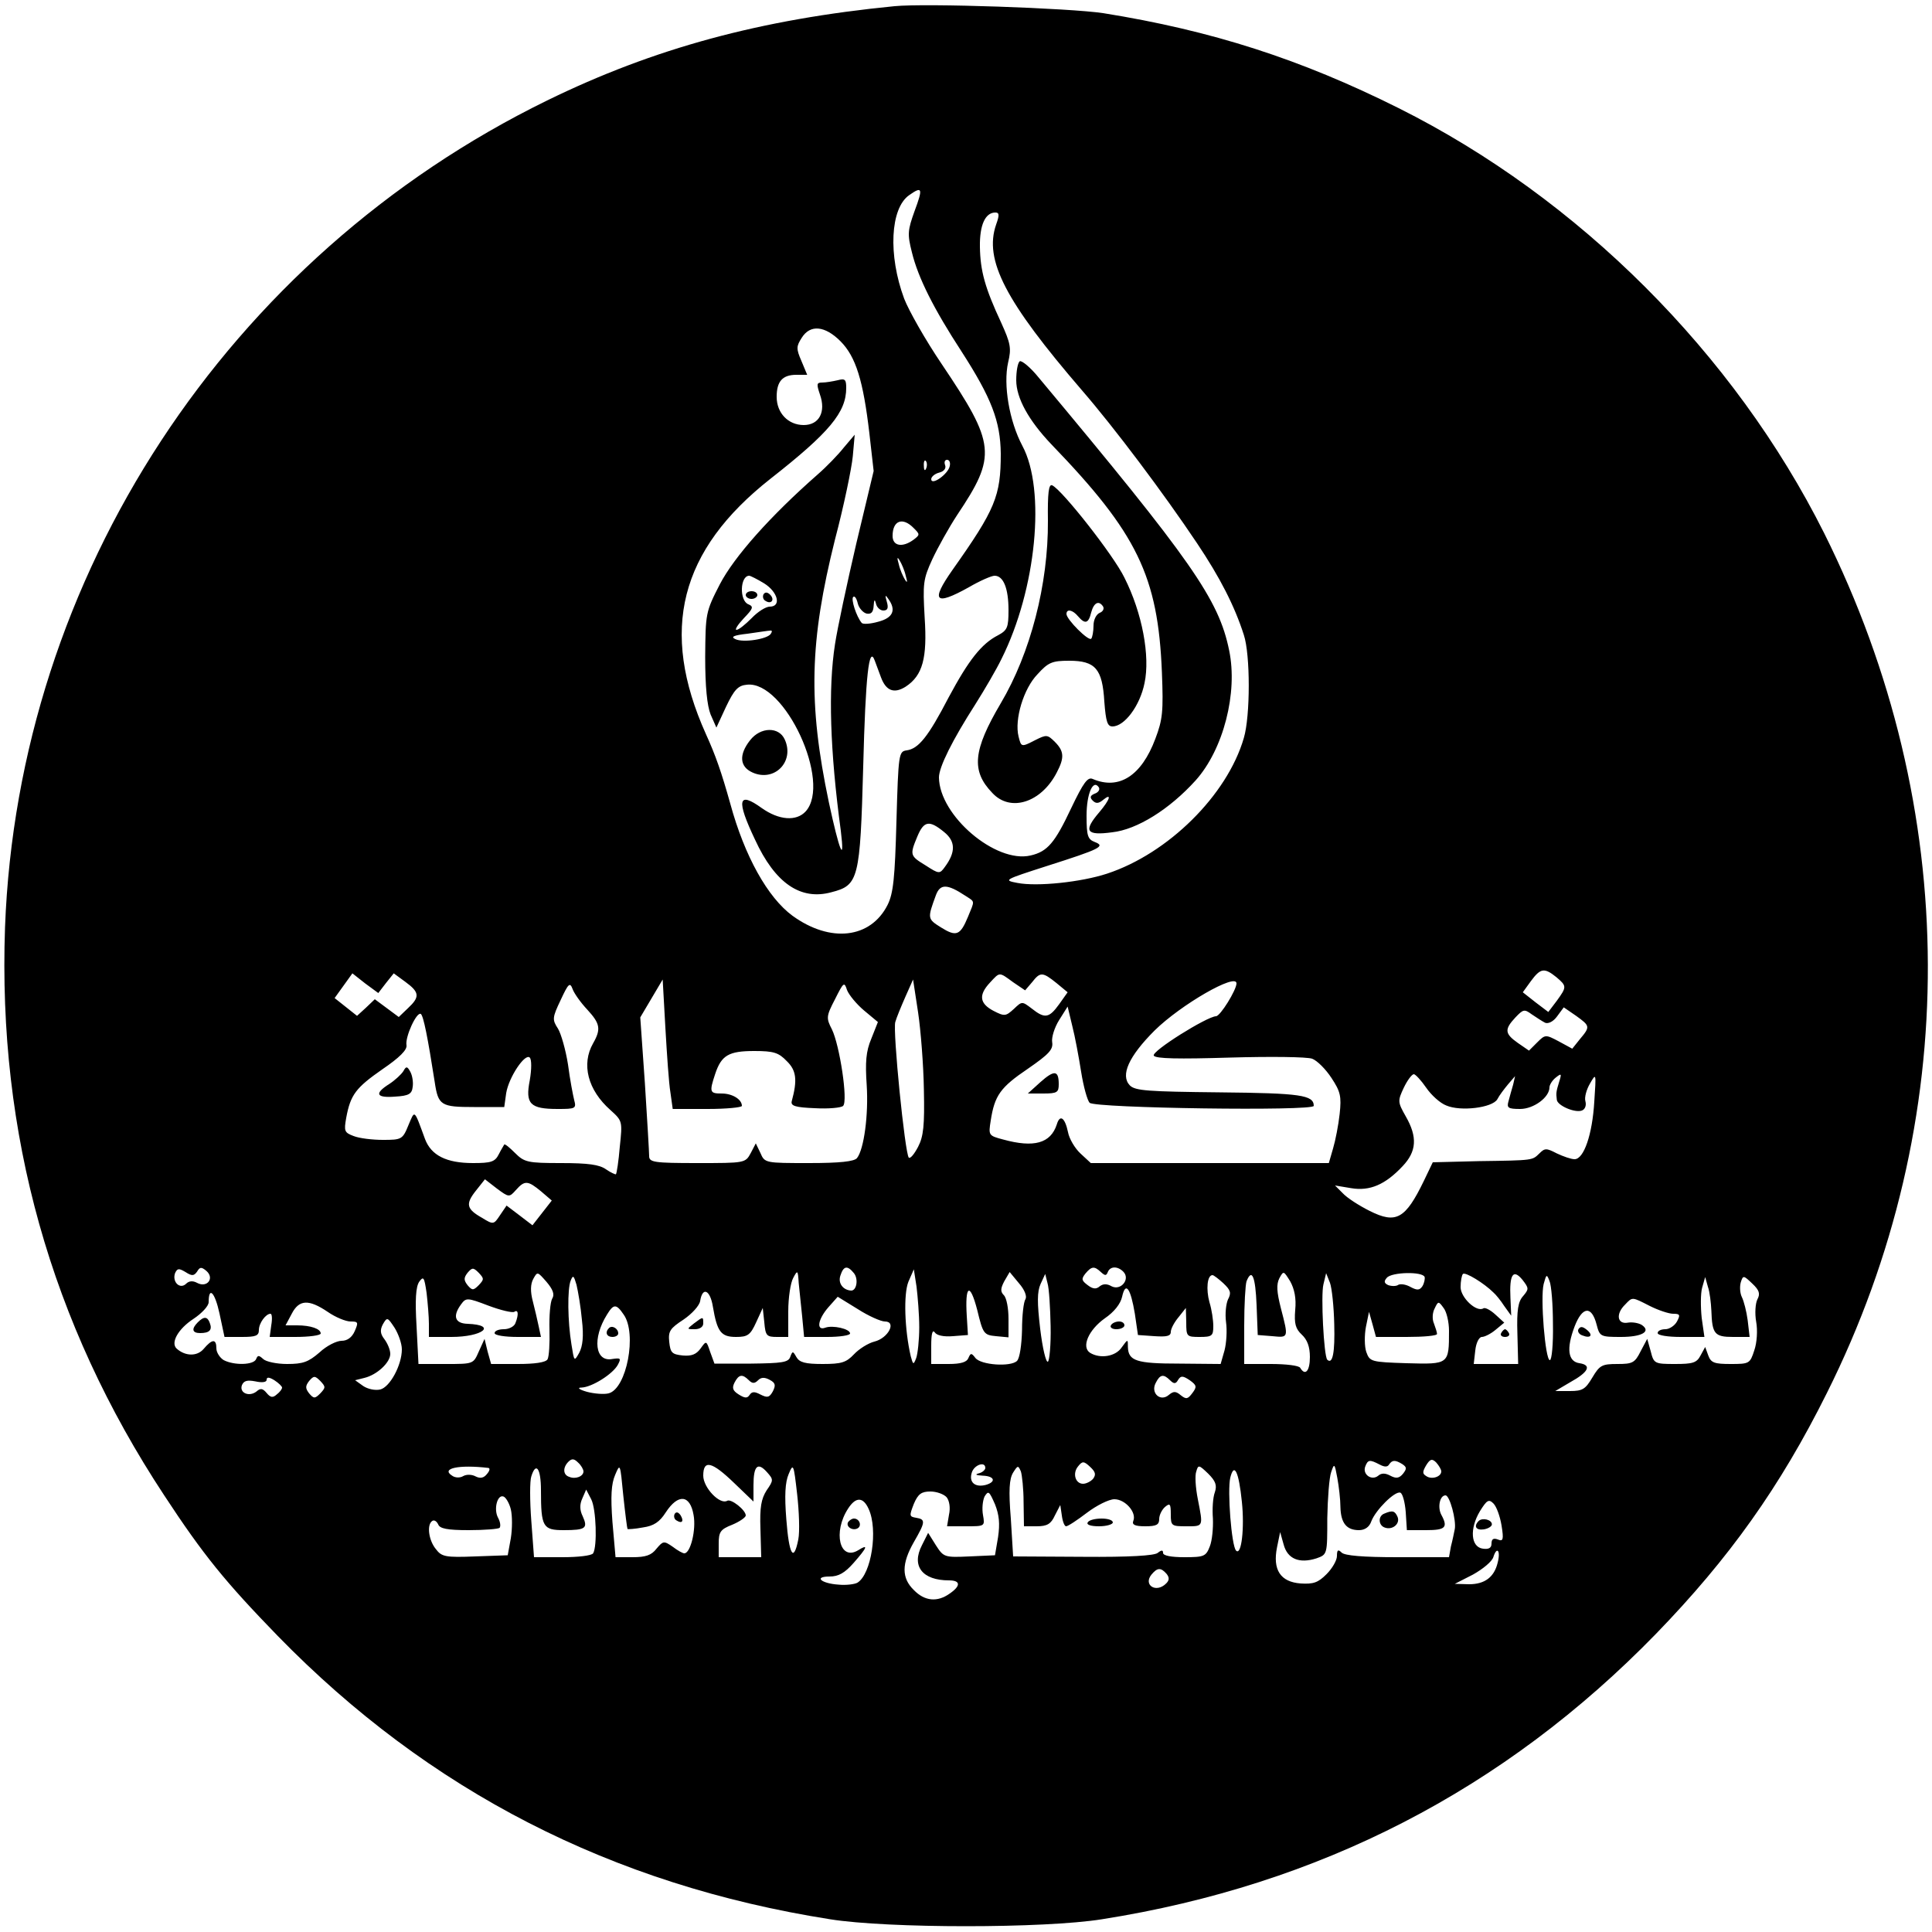 <?xml version="1.0" standalone="no"?>
<!DOCTYPE svg PUBLIC "-//W3C//DTD SVG 20010904//EN"
 "http://www.w3.org/TR/2001/REC-SVG-20010904/DTD/svg10.dtd">
<svg version="1.0" xmlns="http://www.w3.org/2000/svg"
 width="500pt" height="500pt" viewBox="0 0 500 500"
 preserveAspectRatio="xMidYMid meet">

<g transform="translate(0,500) scale(0.1,-0.1)"
fill="#000000" stroke="none">
<path d="M2315 4984 c-347 -34 -623 -109 -899 -244 -828 -405 -1369 -1231
-1403 -2140 -19 -534 118 -1024 412 -1470 101 -154 158 -224 294 -364 391
-401 864 -644 1429 -733 150 -24 554 -24 704 0 564 89 1041 335 1434 739 189
195 321 380 442 623 351 702 348 1513 -7 2225 -233 465 -635 867 -1101 1100
-254 127 -484 201 -765 246 -87 13 -458 26 -540 18z m52 -530 c-18 -50 -19
-60 -7 -107 16 -66 57 -147 128 -256 78 -121 101 -181 102 -265 0 -110 -14
-144 -125 -301 -57 -81 -46 -94 42 -45 29 17 59 30 67 30 23 0 36 -33 36 -89
0 -45 -3 -52 -27 -65 -43 -22 -76 -64 -128 -161 -53 -102 -78 -133 -109 -137
-20 -3 -21 -9 -26 -183 -4 -147 -8 -187 -23 -217 -44 -87 -148 -99 -246 -28
-64 47 -124 154 -161 290 -23 82 -38 125 -63 180 -121 269 -68 476 167 661
153 120 196 172 196 235 0 22 -3 25 -22 20 -13 -3 -31 -6 -40 -6 -15 0 -15 -4
-6 -31 16 -45 -2 -79 -42 -79 -40 0 -70 31 -70 73 0 40 15 57 51 57 l28 0 -15
36 c-14 32 -13 38 1 60 22 35 60 31 100 -9 40 -40 59 -102 75 -239 l11 -97
-45 -188 c-24 -103 -49 -220 -55 -260 -18 -115 -13 -276 15 -483 11 -90 -4
-52 -31 74 -54 257 -50 416 16 680 23 87 43 184 46 215 l5 56 -28 -33 c-15
-19 -45 -50 -68 -70 -123 -108 -216 -213 -253 -284 -37 -72 -37 -75 -38 -188
0 -78 5 -126 14 -149 l15 -34 25 54 c21 44 31 55 54 57 98 11 220 -253 152
-328 -24 -26 -69 -23 -114 9 -61 44 -66 21 -17 -82 52 -113 118 -158 198 -136
70 18 74 33 82 326 6 235 15 315 30 273 3 -8 10 -27 16 -43 13 -35 34 -43 64
-24 44 29 56 74 49 179 -5 88 -4 99 20 151 14 30 43 82 64 114 103 154 100
183 -40 391 -42 62 -85 138 -97 169 -42 113 -36 234 13 268 34 24 36 18 14
-41z m211 -35 c-32 -92 24 -199 222 -429 84 -97 211 -266 298 -396 59 -88 97
-162 121 -237 17 -51 17 -210 0 -267 -43 -148 -196 -299 -354 -351 -67 -22
-181 -34 -232 -24 -37 7 -35 8 77 44 138 44 152 51 123 62 -18 7 -21 16 -21
68 0 57 17 96 32 73 3 -6 -2 -13 -11 -16 -12 -5 -13 -10 -5 -18 8 -8 15 -8 27
2 23 19 18 1 -10 -32 -42 -49 -34 -61 33 -52 65 7 149 60 216 134 72 80 110
227 87 337 -27 132 -97 232 -493 706 -21 26 -44 45 -49 42 -5 -4 -9 -25 -9
-49 0 -46 32 -104 91 -166 222 -230 276 -341 286 -590 4 -101 2 -122 -17 -172
-36 -96 -94 -133 -162 -104 -13 6 -24 -9 -56 -76 -42 -89 -61 -112 -105 -122
-90 -21 -236 103 -237 202 0 27 35 97 94 189 24 38 55 91 68 118 90 180 115
437 54 551 -34 64 -50 158 -37 216 9 37 6 50 -18 103 -42 90 -54 134 -55 196
-1 57 14 89 40 89 10 0 11 -6 2 -31z m-181 -631 c-3 -8 -6 -5 -6 6 -1 11 2 17
5 13 3 -3 4 -12 1 -19z m61 6 c-4 -21 -48 -52 -48 -34 0 6 9 14 21 17 12 3 18
11 15 19 -3 8 -1 14 5 14 6 0 9 -7 7 -16z m-93 -161 c16 -16 16 -17 -1 -30
-29 -21 -54 -16 -54 10 0 40 26 50 55 20z m-21 -123 c5 -17 4 -20 -2 -10 -5 8
-13 26 -16 40 -5 17 -4 20 2 10 5 -8 13 -26 16 -40z m-366 -20 c35 -22 45 -60
14 -60 -10 0 -31 -13 -47 -30 -16 -16 -33 -30 -39 -30 -5 0 3 13 19 30 24 25
26 30 12 36 -24 9 -22 74 2 74 3 0 21 -9 39 -20z m265 -78 c12 -2 17 4 18 20
1 17 3 18 6 6 2 -10 11 -18 19 -18 11 0 14 6 9 23 -5 17 -4 19 4 7 21 -29 12
-49 -26 -59 -21 -6 -40 -7 -43 -3 -14 17 -28 61 -22 67 4 4 9 -4 12 -17 3 -12
14 -24 23 -26z m-248 -52 c-8 -14 -72 -24 -92 -14 -13 6 -4 10 32 14 28 4 54
8 58 8 5 1 6 -2 2 -8z m448 -513 c30 -24 31 -52 2 -91 -13 -18 -15 -18 -49 4
-41 25 -42 27 -22 75 17 41 31 43 69 12z m55 -165 c26 -17 25 -11 7 -55 -20
-48 -30 -52 -70 -27 -35 22 -35 23 -13 83 11 30 29 30 76 -1z m1530 -211 c27
-23 27 -25 1 -61 l-22 -29 -33 25 -33 26 21 29 c25 34 35 35 66 10z m-3029
-15 l20 25 30 -22 c37 -27 38 -39 7 -68 l-24 -23 -31 23 -31 23 -23 -22 -23
-21 -29 23 -29 23 23 32 23 32 33 -26 34 -25 20 26z m1623 2 l31 -21 18 21
c21 27 27 27 63 -2 l29 -24 -22 -31 c-26 -36 -37 -38 -71 -11 -25 19 -25 19
-46 -1 -21 -19 -24 -20 -53 -5 -36 19 -39 41 -9 73 26 28 23 28 60 1z m-1102
-71 c33 -36 36 -50 15 -87 -31 -54 -14 -121 45 -173 31 -28 31 -29 24 -95 -3
-37 -8 -69 -10 -71 -1 -1 -13 4 -26 13 -17 12 -46 16 -116 16 -86 0 -95 2
-119 26 -14 14 -26 24 -28 22 -1 -2 -8 -13 -14 -25 -10 -20 -20 -23 -67 -23
-69 0 -108 20 -124 62 -29 79 -26 76 -43 36 -15 -37 -18 -38 -66 -38 -27 0
-61 4 -76 10 -24 9 -25 13 -19 47 11 60 25 78 94 126 44 30 64 50 62 62 -4 21
26 87 37 81 7 -5 18 -61 36 -176 9 -61 16 -65 102 -65 l78 0 5 36 c7 42 49
104 61 92 5 -5 5 -30 0 -59 -12 -61 1 -74 72 -74 46 0 49 1 43 23 -3 12 -11
53 -16 92 -6 38 -18 80 -26 93 -15 23 -15 28 7 74 20 43 24 47 31 28 4 -11 21
-35 38 -53z m215 -214 l6 -43 90 0 c49 0 89 4 89 8 0 17 -25 32 -52 32 -31 0
-33 3 -17 51 16 48 35 59 101 59 50 0 63 -4 84 -26 25 -24 28 -49 13 -104 -3
-12 9 -16 60 -18 35 -2 68 1 73 6 13 13 -9 157 -29 198 -15 29 -15 34 8 78 22
44 24 46 31 24 5 -13 25 -37 44 -53 l36 -30 -17 -43 c-14 -33 -16 -61 -12
-120 5 -77 -7 -166 -25 -189 -7 -9 -45 -13 -124 -13 -113 0 -115 0 -126 26
l-12 25 -13 -25 c-14 -26 -15 -26 -138 -26 -112 0 -125 2 -125 18 0 9 -5 94
-11 188 l-12 171 29 49 29 49 7 -125 c4 -69 9 -144 13 -167z m656 7 c2 -93 -1
-121 -15 -148 -10 -19 -20 -31 -24 -28 -10 10 -42 329 -35 351 3 11 15 40 26
65 l20 45 13 -85 c7 -47 14 -137 15 -200z m809 275 c0 -17 -42 -85 -53 -85
-24 -1 -168 -91 -161 -102 5 -8 64 -9 197 -5 104 3 200 2 213 -3 13 -5 35 -27
50 -50 23 -35 26 -47 21 -93 -3 -28 -11 -69 -17 -89 l-11 -38 -308 0 -308 0
-27 25 c-14 13 -29 38 -32 55 -8 38 -21 47 -29 20 -16 -49 -59 -61 -139 -39
-38 10 -38 11 -32 49 10 65 25 86 96 134 55 38 66 50 63 69 -2 12 6 38 18 57
l22 35 12 -50 c7 -27 17 -81 23 -119 6 -38 16 -74 22 -80 14 -14 580 -22 580
-8 0 28 -34 33 -244 35 -185 2 -218 4 -232 18 -25 26 -3 75 64 142 68 67 212
150 212 122z m799 -102 c8 -3 21 3 31 17 l17 23 32 -22 c36 -26 37 -28 10 -60
l-20 -25 -35 19 c-34 18 -35 18 -56 -3 l-21 -21 -29 20 c-34 24 -35 35 -6 66
20 21 23 22 42 8 12 -8 27 -18 35 -22z m-308 -168 c13 -19 36 -40 52 -46 37
-16 119 -6 132 16 5 10 18 27 28 39 l18 21 -5 -22 c-4 -13 -9 -32 -12 -43 -5
-17 -1 -20 30 -20 35 0 76 30 76 56 0 6 7 18 16 25 15 12 16 11 9 -11 -8 -26
-8 -29 -6 -46 1 -15 47 -35 65 -28 8 3 12 13 9 24 -3 10 3 31 12 46 16 28 16
27 11 -47 -5 -85 -27 -149 -51 -149 -9 0 -29 7 -46 15 -27 14 -31 14 -45 0
-19 -18 -13 -18 -157 -20 l-119 -3 -23 -48 c-48 -99 -72 -112 -140 -78 -28 14
-59 34 -70 46 l-20 20 42 -7 c48 -8 88 9 133 57 36 38 39 75 8 129 -21 37 -21
40 -5 74 9 19 21 35 26 35 4 0 19 -16 32 -35z m-2356 -265 c23 26 31 25 65 -3
l28 -24 -25 -32 -25 -32 -34 26 -33 25 -17 -25 c-16 -24 -17 -25 -46 -7 -41
23 -44 36 -16 71 l23 29 31 -24 c31 -23 32 -23 49 -4z m-825 -211 c7 12 11 13
24 2 22 -19 2 -45 -24 -31 -11 6 -21 5 -28 -2 -16 -16 -37 4 -29 27 6 13 10
13 27 3 17 -11 22 -10 30 1z m729 -35 c-14 -14 -17 -14 -29 0 -10 13 -10 19 0
32 12 14 15 14 29 0 14 -15 14 -17 0 -32z m971 31 c12 -15 7 -45 -7 -45 -21 1
-35 19 -28 39 8 25 18 27 35 6z m639 3 c11 -10 14 -10 18 0 6 15 25 16 40 1
19 -19 -6 -50 -30 -38 -12 7 -22 7 -31 0 -9 -8 -18 -7 -31 3 -16 12 -17 16 -6
30 16 19 23 20 40 4z m-1420 -69 c-5 -9 -8 -45 -7 -80 1 -35 -1 -70 -5 -77 -5
-8 -33 -12 -77 -12 l-69 0 -9 32 -8 33 -15 -33 c-14 -32 -14 -32 -85 -32 l-71
0 -5 98 c-4 68 -2 102 7 115 11 15 13 12 19 -29 3 -26 6 -62 6 -80 l0 -34 58
0 c81 0 120 31 42 34 -33 1 -39 20 -17 50 13 18 16 18 71 -3 32 -12 62 -19 67
-16 10 7 12 -6 3 -29 -3 -9 -17 -16 -30 -16 -13 0 -24 -4 -24 -10 0 -6 27 -10
60 -10 l60 0 -6 28 c-3 15 -10 44 -15 64 -7 26 -6 45 1 58 11 20 11 19 34 -7
17 -20 22 -33 15 -44z m647 -46 l5 -53 60 0 c32 0 59 4 59 9 0 12 -45 22 -64
15 -24 -9 -20 21 8 53 l24 27 52 -32 c28 -18 60 -32 70 -32 31 0 9 -43 -27
-52 -16 -4 -40 -19 -53 -33 -20 -21 -32 -25 -81 -25 -45 0 -60 4 -68 18 -9 16
-10 16 -16 0 -5 -14 -22 -16 -101 -17 l-95 0 -11 30 c-10 30 -10 30 -25 9 -11
-15 -23 -20 -46 -18 -28 3 -32 7 -35 35 -3 28 2 35 37 58 22 15 41 36 43 48 6
38 26 29 33 -15 11 -65 21 -78 60 -78 30 0 37 5 52 38 l17 37 4 -37 c3 -35 6
-38 33 -38 l29 0 0 66 c0 36 6 75 13 87 11 21 12 20 14 -13 2 -19 6 -59 9 -87z
m303 -28 c0 -33 -4 -69 -8 -80 -7 -18 -8 -17 -14 5 -16 69 -19 161 -6 193 l14
32 7 -45 c3 -25 7 -72 7 -105z m275 73 c-5 -7 -9 -43 -9 -80 -1 -39 -6 -73
-13 -80 -16 -16 -94 -11 -108 8 -10 13 -12 13 -18 -1 -4 -10 -19 -15 -51 -15
l-45 0 0 48 c0 29 3 42 9 34 5 -8 23 -12 47 -10 l39 3 -3 49 c-5 80 8 89 27
16 15 -62 17 -65 49 -68 l32 -3 0 48 c0 27 -5 54 -12 61 -9 9 -9 17 1 36 l14
24 24 -29 c15 -17 21 -34 17 -41z m698 -28 c-3 -36 1 -49 17 -64 14 -13 21
-31 21 -58 0 -36 -12 -50 -25 -28 -3 6 -37 10 -76 10 l-69 0 0 99 c0 55 3 106
6 115 14 35 23 12 26 -61 l3 -78 38 -3 c42 -4 42 -5 22 72 -11 43 -12 62 -4
78 11 20 11 19 28 -8 11 -20 16 -44 13 -74z m335 85 c1 -5 -1 -16 -6 -24 -7
-10 -13 -11 -30 -2 -12 7 -26 9 -32 6 -5 -4 -17 -4 -26 -1 -11 5 -12 10 -4 19
12 15 93 17 98 2z m178 -40 c6 -5 19 -21 28 -35 l18 -25 -2 46 c-3 61 7 76 31
47 17 -22 17 -24 2 -42 -13 -14 -17 -36 -15 -97 l2 -79 -58 0 -57 0 4 35 c2
20 10 35 17 35 7 0 23 8 35 18 l23 19 -23 21 c-13 12 -27 19 -31 16 -18 -11
-59 28 -59 55 0 15 3 31 6 34 6 6 55 -24 79 -48z m-2359 -71 c5 -42 2 -68 -7
-85 -13 -23 -13 -23 -20 21 -10 60 -11 144 -2 166 6 15 8 13 15 -11 4 -17 11
-57 14 -91z m1213 -16 c1 -48 -3 -89 -7 -92 -5 -3 -14 35 -20 85 -8 68 -8 96
1 116 l12 26 6 -24 c4 -13 7 -63 8 -111z m447 111 c19 -18 21 -25 12 -42 -5
-11 -8 -37 -5 -59 3 -21 1 -54 -4 -73 l-10 -35 -107 1 c-111 0 -132 7 -133 43
0 21 0 21 -16 -1 -16 -24 -56 -30 -82 -14 -23 15 -4 59 38 89 25 17 41 38 45
56 9 41 22 22 33 -44 l8 -55 43 -3 c31 -2 42 0 42 11 0 8 9 25 20 38 l19 24 1
-37 c0 -37 1 -38 35 -38 32 0 35 3 35 28 0 15 -4 43 -10 62 -9 33 -6 70 8 70
3 0 16 -10 28 -21z m287 -106 c2 -73 -4 -105 -18 -92 -9 9 -17 168 -10 195 l7
29 10 -25 c5 -14 10 -62 11 -107z m566 0 c1 -51 -3 -93 -8 -93 -12 0 -25 162
-16 197 7 26 8 26 15 8 5 -11 9 -62 9 -112z m529 64 c-5 -10 -7 -36 -3 -58 4
-22 2 -54 -5 -74 -11 -34 -13 -35 -61 -35 -42 0 -51 3 -58 22 l-8 22 -12 -22
c-10 -19 -20 -22 -66 -22 -53 0 -55 1 -63 33 l-9 32 -17 -32 c-15 -30 -21 -33
-60 -33 -40 0 -46 -3 -65 -35 -18 -30 -25 -35 -58 -35 l-38 0 39 23 c47 26 56
44 24 49 -30 4 -35 37 -13 95 20 52 44 55 57 5 8 -31 10 -32 63 -32 54 0 79
14 54 31 -8 5 -24 8 -36 6 -28 -5 -32 23 -7 47 19 20 17 20 64 -4 22 -11 49
-20 60 -20 18 0 19 -3 10 -20 -6 -11 -20 -20 -30 -20 -11 0 -20 -4 -20 -10 0
-6 27 -10 60 -10 l61 0 -7 49 c-3 28 -3 63 1 78 l8 28 7 -25 c5 -14 8 -42 9
-62 2 -60 8 -68 56 -68 l43 0 -5 43 c-3 23 -10 50 -15 60 -5 10 -6 27 -3 38 6
19 7 19 30 -3 18 -17 21 -26 13 -41z m-3922 -97 c36 0 44 3 44 18 0 18 18 42
30 42 4 0 5 -13 2 -30 l-4 -30 66 0 c36 0 66 4 66 9 0 12 -26 21 -61 21 l-30
0 16 30 c19 37 44 38 93 5 20 -14 47 -25 59 -25 20 0 21 -2 11 -25 -7 -16 -19
-25 -34 -25 -13 0 -39 -13 -57 -30 -29 -25 -43 -30 -84 -30 -27 0 -55 6 -62
13 -11 10 -14 10 -18 0 -6 -16 -57 -17 -84 -3 -10 6 -19 20 -19 30 0 26 -11
25 -33 -1 -17 -20 -48 -19 -70 1 -16 15 4 51 44 77 21 14 39 33 39 43 0 42 16
26 28 -29 l13 -61 45 0z m3124 16 c0 -87 0 -87 -109 -84 -93 3 -96 4 -105 29
-5 14 -5 44 -1 65 l8 39 9 -32 9 -33 79 0 c44 0 80 3 79 8 0 4 -4 16 -8 27 -5
11 -4 28 2 39 9 19 10 19 23 1 8 -10 14 -37 14 -59z m-2136 42 c35 -49 8 -192
-39 -204 -12 -3 -37 -1 -56 4 -21 6 -26 11 -14 11 27 1 81 35 94 59 9 17 7 18
-14 15 -45 -9 -53 53 -14 115 17 28 24 28 43 0z m-574 -90 c0 -41 -31 -98 -56
-104 -13 -3 -32 1 -44 9 l-21 15 24 6 c33 8 67 40 67 62 0 11 -7 27 -15 38
-11 14 -12 24 -4 39 11 19 12 18 30 -9 10 -16 19 -41 19 -56z m-310 -99 c0 -4
-6 -12 -14 -18 -10 -9 -16 -8 -26 4 -10 12 -16 13 -26 4 -19 -15 -45 -4 -38
16 5 12 14 14 35 10 18 -4 29 -2 29 4 0 8 7 7 20 -1 11 -7 20 -16 20 -19z m99
-15 c-14 -14 -17 -14 -29 0 -10 13 -10 19 0 32 12 14 15 14 29 0 14 -15 14
-17 0 -32z m1109 34 c9 -9 15 -9 24 0 8 8 17 8 30 1 15 -8 16 -14 8 -30 -9
-16 -14 -17 -32 -8 -15 8 -22 8 -28 -1 -6 -9 -12 -9 -28 1 -16 10 -18 17 -11
31 11 21 20 23 37 6z m1090 0 c10 -10 15 -10 21 1 7 11 12 11 30 -1 18 -13 19
-17 7 -33 -12 -16 -16 -17 -30 -6 -13 11 -19 11 -31 1 -22 -19 -48 5 -34 31
11 22 20 24 37 7z m-1518 -236 c0 -13 -21 -21 -37 -14 -16 5 -17 24 -2 39 9 9
15 8 25 -2 8 -7 14 -18 14 -23z m2220 0 c0 -14 -25 -22 -39 -12 -10 6 -10 11
0 28 10 16 15 18 26 7 7 -8 13 -18 13 -23z m-901 -19 c-6 -7 -18 -13 -26 -13
-20 0 -28 27 -13 45 11 14 15 14 31 -1 14 -13 16 -20 8 -31z m741 37 c13 -7
21 -7 25 0 8 12 16 12 34 1 12 -8 12 -12 2 -25 -10 -12 -18 -13 -33 -5 -13 7
-23 7 -31 0 -17 -14 -41 3 -34 23 7 19 12 19 37 6z m-2306 -9 c5 -1 3 -8 -4
-16 -8 -10 -17 -12 -29 -6 -9 5 -23 6 -32 1 -8 -5 -21 -5 -29 1 -30 19 18 29
94 20z m360 -158 c1 -1 19 0 40 4 28 4 43 14 59 39 32 49 63 46 72 -7 7 -38
-8 -99 -24 -99 -4 0 -17 7 -30 17 -23 16 -25 15 -42 -5 -13 -17 -28 -22 -62
-22 l-44 0 -8 91 c-5 67 -3 99 7 122 13 31 13 30 21 -53 5 -47 10 -86 11 -87z
m276 119 l50 -48 0 42 c0 51 11 61 35 34 17 -19 17 -21 -1 -47 -14 -22 -18
-44 -16 -100 l2 -73 -55 0 -55 0 0 35 c0 30 4 37 35 49 19 8 35 19 35 24 0 14
-38 44 -48 38 -19 -11 -62 34 -62 65 0 42 22 37 80 -19z m166 -146 c-12 -61
-24 -40 -31 52 -5 62 -3 96 6 117 12 29 13 27 22 -52 5 -44 7 -97 3 -117z
m484 185 c0 -5 -8 -12 -17 -14 -11 -3 -7 -5 10 -6 31 -1 36 -16 8 -24 -28 -7
-44 7 -36 32 6 20 35 30 35 12z m99 -88 l1 -63 33 0 c27 0 37 6 47 28 l14 27
4 -27 c2 -16 7 -28 11 -28 5 0 29 16 54 35 25 19 57 35 71 35 28 0 58 -34 49
-56 -4 -10 4 -14 31 -14 29 0 36 4 36 19 0 10 7 24 15 31 13 11 15 8 15 -19 0
-30 2 -31 40 -31 45 0 44 -2 30 70 -6 30 -8 62 -4 72 5 18 7 17 31 -6 19 -19
23 -30 17 -48 -5 -13 -7 -43 -5 -68 1 -25 -2 -57 -8 -72 -10 -26 -15 -28 -66
-28 -34 0 -55 4 -55 11 0 8 -4 8 -14 0 -9 -7 -73 -11 -193 -10 l-181 1 -6 98
c-6 73 -4 103 6 119 12 19 13 19 20 3 3 -9 7 -45 7 -79z m820 -13 c1 -42 16
-60 48 -60 15 0 27 8 32 23 11 29 61 79 75 74 6 -2 12 -25 14 -50 l3 -47 50 0
c50 0 57 7 39 40 -10 19 -4 50 11 50 11 0 28 -64 24 -87 -2 -10 -6 -30 -10
-45 l-5 -28 -133 0 c-90 0 -137 4 -145 12 -9 9 -12 7 -12 -9 0 -11 -12 -32
-27 -47 -22 -22 -34 -26 -67 -24 -52 4 -73 35 -61 94 l8 39 9 -32 c10 -38 41
-50 85 -36 28 10 28 10 28 104 1 52 5 105 10 119 8 24 9 23 16 -15 4 -22 8
-56 8 -75z m-2069 43 c0 -95 5 -103 59 -103 57 0 63 5 49 36 -8 16 -8 31 -1
46 l10 23 13 -25 c13 -25 16 -122 5 -140 -4 -6 -39 -10 -79 -10 l-74 0 -7 94
c-4 52 -4 104 0 115 12 39 25 21 25 -36z m1814 -30 c7 -67 -1 -140 -15 -126
-12 12 -23 156 -15 189 10 40 22 16 30 -63z m-764 12 c7 -9 10 -27 6 -45 l-5
-30 49 0 c49 0 49 0 44 29 -3 16 -1 37 4 48 10 16 12 14 27 -20 11 -28 13 -50
8 -85 l-8 -47 -66 -3 c-65 -3 -67 -2 -87 29 l-20 32 -16 -32 c-28 -54 1 -91
70 -91 30 0 31 -14 2 -34 -32 -23 -65 -20 -93 9 -32 31 -32 68 0 124 30 52 31
59 6 63 -18 3 -18 5 -6 36 11 26 20 32 43 32 16 0 35 -7 42 -15z m-1128 -31
c4 -17 4 -50 0 -75 l-8 -44 -84 -3 c-77 -3 -87 -1 -102 19 -19 23 -24 64 -9
73 5 3 11 -1 15 -9 4 -11 23 -15 79 -15 41 0 77 3 80 6 3 4 2 15 -4 26 -12 22
-2 61 14 55 6 -2 15 -17 19 -33z m926 1 c25 -54 7 -169 -29 -191 -7 -4 -29 -7
-49 -5 -45 3 -65 21 -23 21 23 0 39 9 62 35 36 41 39 50 12 33 -48 -29 -66 47
-26 108 20 31 39 30 53 -1z m1638 -43 c6 -37 4 -42 -10 -36 -11 4 -16 1 -16
-11 0 -11 -7 -15 -22 -13 -32 4 -35 52 -8 97 18 29 23 32 35 20 8 -8 17 -33
21 -57z m-10 -96 c-9 -38 -34 -56 -74 -56 l-37 1 47 24 c25 14 50 34 53 46 9
28 19 16 11 -15z m-857 -29 c8 -10 7 -17 -1 -25 -26 -26 -60 -4 -38 23 15 18
24 19 39 2z"/>
<path d="M1941 3084 c-29 -37 -27 -68 6 -83 57 -26 110 28 84 85 -15 34 -63
33 -90 -2z"/>
<path d="M2712 3652 c1 -164 -45 -342 -122 -472 -72 -122 -77 -175 -22 -232
47 -51 127 -25 167 53 20 38 19 55 -5 79 -19 19 -22 19 -50 5 -37 -19 -37 -19
-44 9 -11 44 13 124 49 161 28 31 38 35 82 35 68 0 86 -21 91 -106 4 -52 8
-64 21 -64 31 0 71 53 83 112 15 70 -6 182 -52 273 -28 58 -162 228 -187 239
-9 4 -12 -20 -11 -92z m143 -222 c3 -6 -1 -13 -9 -16 -9 -4 -16 -18 -16 -33 0
-15 -3 -31 -6 -34 -7 -7 -64 50 -64 64 0 14 16 11 30 -6 18 -21 27 -19 34 10
7 26 20 32 31 15z"/>
<path d="M1930 3460 c0 -5 7 -10 15 -10 8 0 15 5 15 10 0 6 -7 10 -15 10 -8 0
-15 -4 -15 -10z"/>
<path d="M1976 3462 c-3 -6 -1 -14 5 -17 15 -10 25 3 12 16 -7 7 -13 7 -17 1z"/>
<path d="M1044 2228 c-5 -8 -21 -23 -36 -33 -40 -25 -35 -37 15 -33 35 2 43 7
45 25 2 12 -1 30 -6 39 -8 15 -11 15 -18 2z"/>
<path d="M2692 2199 l-32 -29 40 0 c36 0 40 3 40 24 0 36 -11 38 -48 5z"/>
<path d="M1796 1575 c-19 -15 -19 -15 2 -15 13 0 22 6 22 15 0 18 0 18 -24 0z"/>
<path d="M3885 1550 c-3 -5 1 -10 10 -10 9 0 13 5 10 10 -3 6 -8 10 -10 10 -2
0 -7 -4 -10 -10z"/>
<path d="M2875 1570 c-3 -5 3 -10 14 -10 12 0 21 5 21 10 0 6 -6 10 -14 10 -8
0 -18 -4 -21 -10z"/>
<path d="M4085 1560 c-3 -5 1 -13 10 -16 22 -9 29 1 11 15 -10 8 -16 9 -21 1z"/>
<path d="M512 1578 c-17 -17 -15 -28 6 -28 24 0 32 8 25 26 -6 17 -15 18 -31
2z"/>
<path d="M1576 1563 c-11 -11 -6 -23 9 -23 8 0 15 4 15 9 0 13 -16 22 -24 14z"/>
<path d="M1746 1082 c-3 -6 -1 -14 5 -17 14 -9 20 -2 10 14 -6 8 -11 9 -15 3z"/>
<path d="M2815 1060 c-4 -6 8 -10 29 -10 20 0 36 5 36 10 0 6 -13 10 -29 10
-17 0 -33 -4 -36 -10z"/>
<path d="M3583 1083 c-17 -6 -16 -30 0 -36 20 -8 41 9 34 27 -7 16 -13 18 -34
9z"/>
<path d="M2195 1061 c-7 -12 12 -24 25 -16 11 7 4 25 -10 25 -5 0 -11 -4 -15
-9z"/>
<path d="M3827 1064 c-14 -14 -7 -25 13 -22 12 2 21 8 21 13 0 12 -24 18 -34
9z"/>
</g>
</svg>
